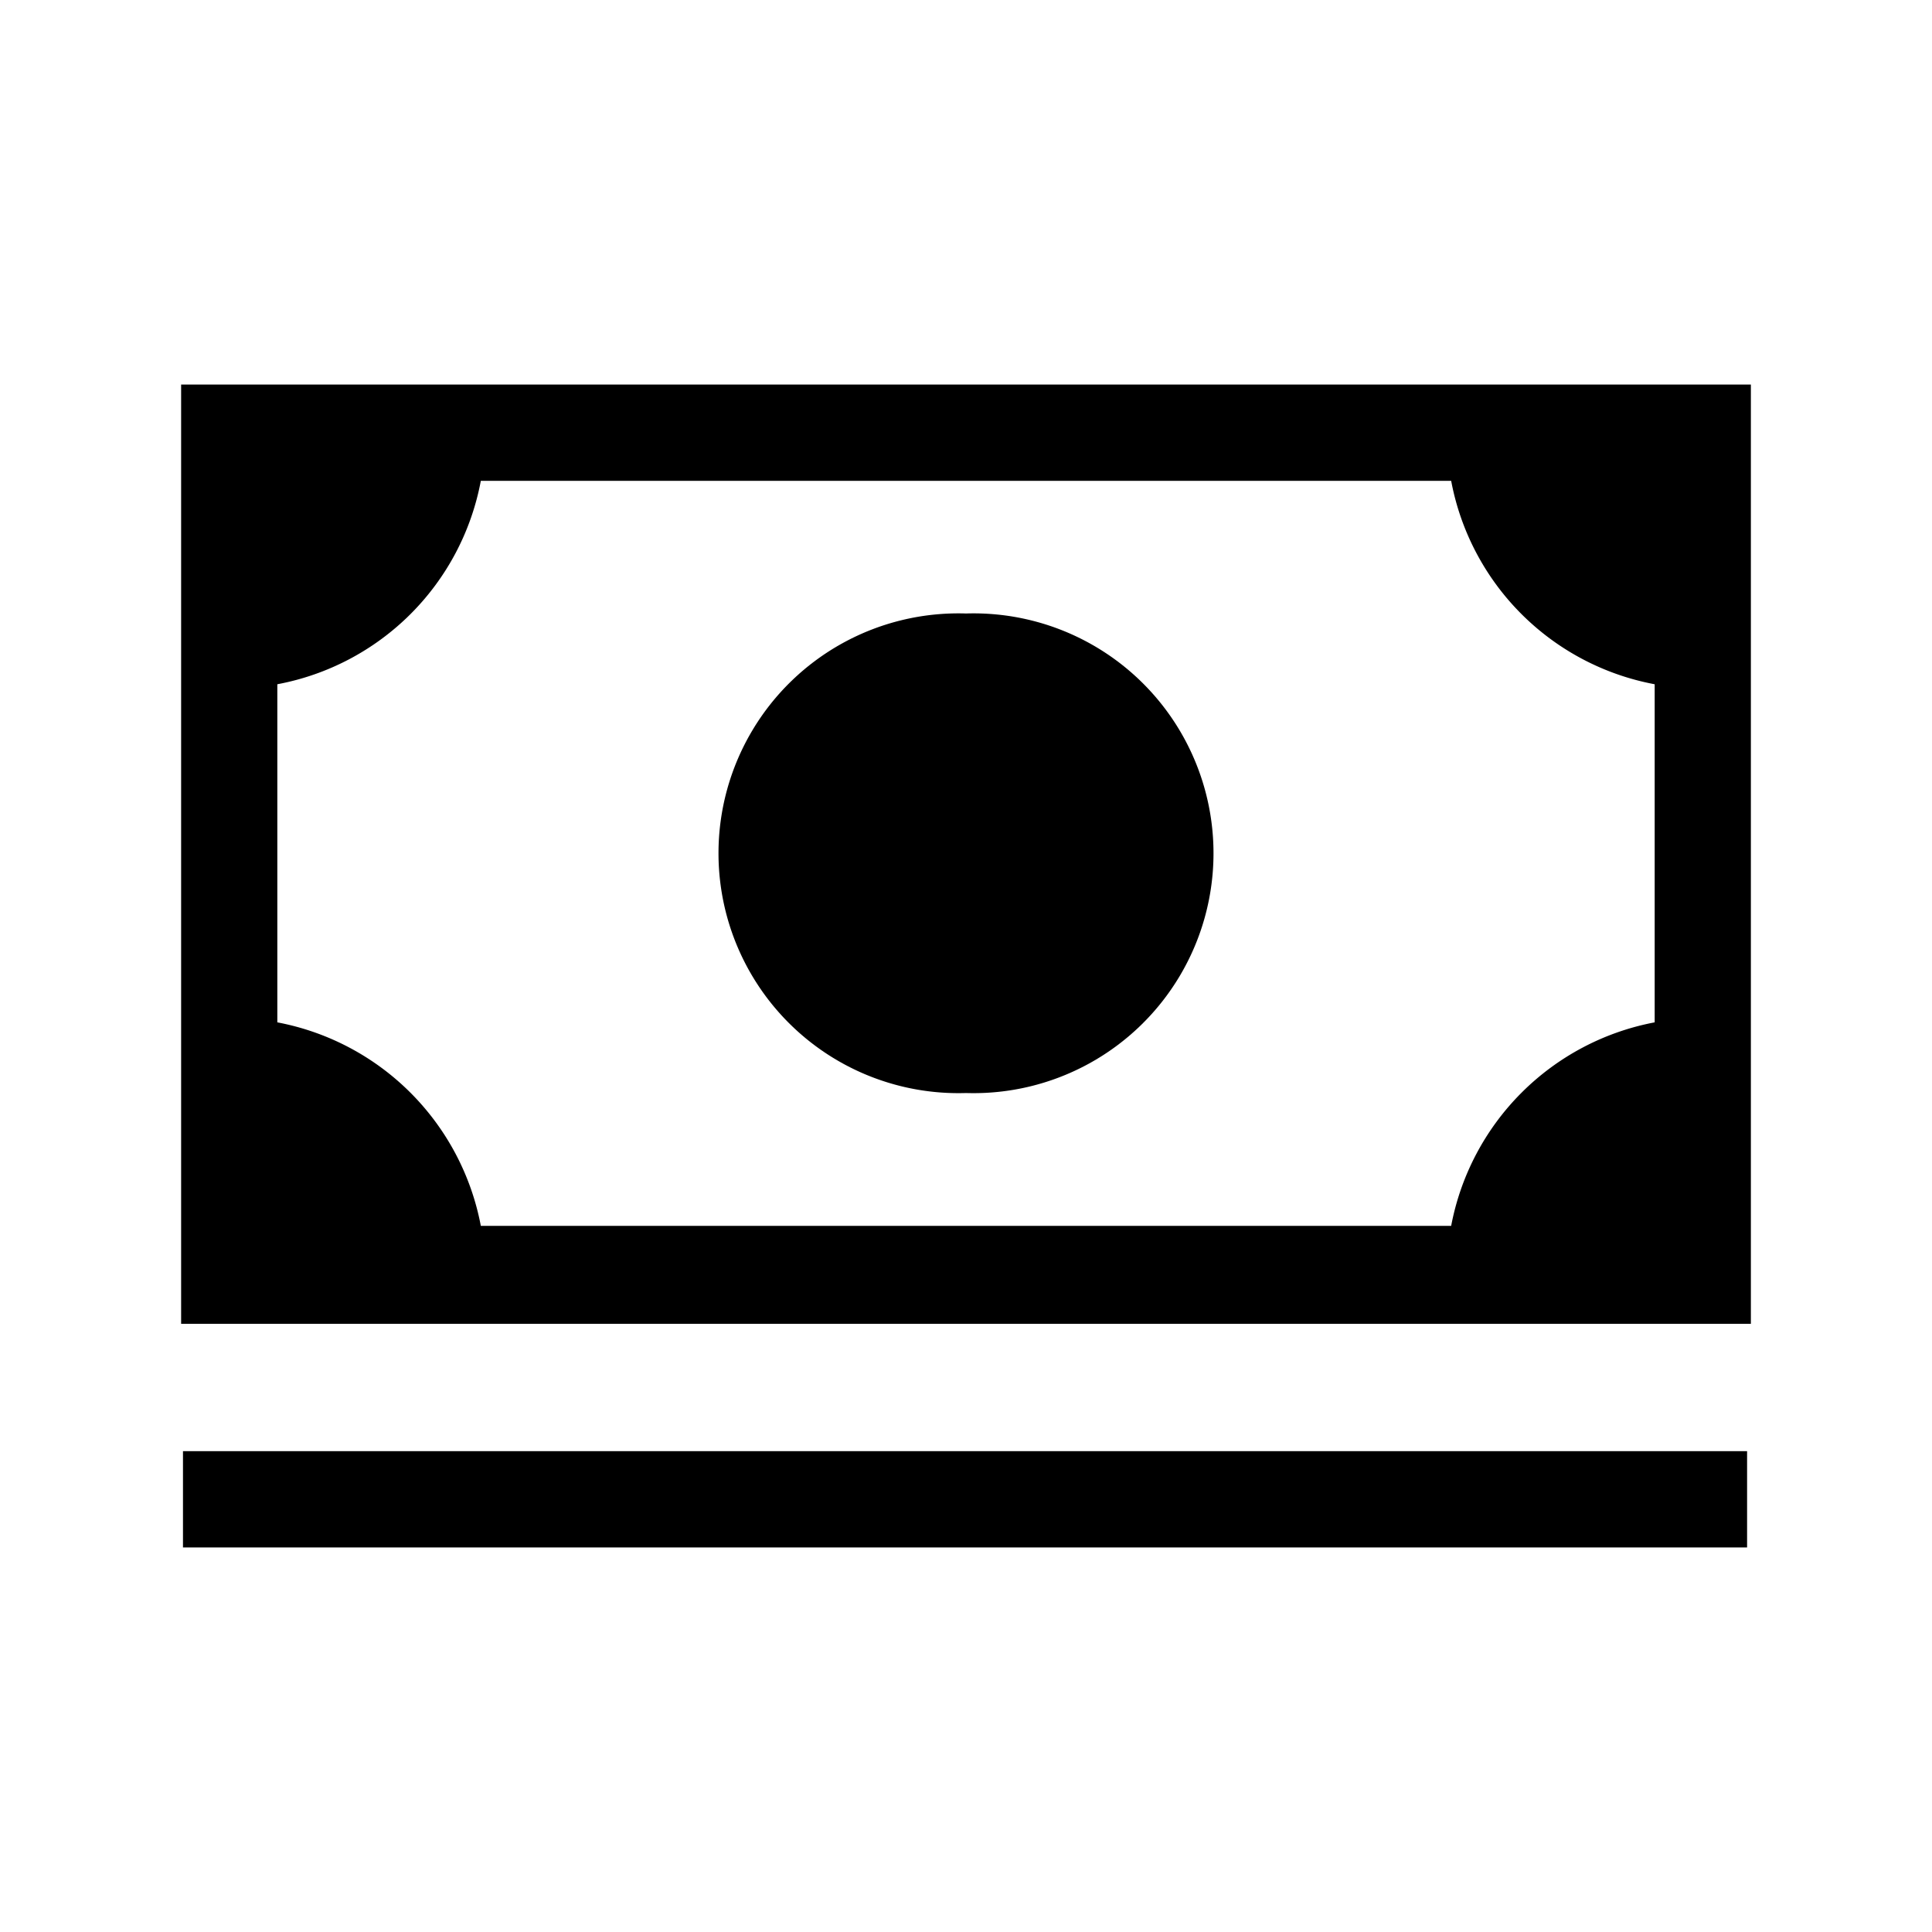 <svg xmlns="http://www.w3.org/2000/svg" viewBox="0 0 24 24" style="fill:currentColor" aria-hidden="true" focusable="false"><path d="M2.25 4.777v11.668h19.5V4.777zM20.555 12.7a3.173 3.173 0 0 0-2.528 2.528H5.973A3.173 3.173 0 0 0 3.445 12.7V8.5a3.164 3.164 0 0 0 2.528-2.527h12.054A3.164 3.164 0 0 0 20.555 8.5zm1.148 5.327H2.273v1.196h19.43zm0 0" style="stroke:none;fill-rule:nonzero;fill:#currentColor;fill-opacity:1"/><path d="M12 13.578a2.98 2.98 0 1 0 0-5.957 2.98 2.98 0 1 0 0 5.957zm0 0" style="stroke:none;fill-rule:nonzero;fill:#currentColor;fill-opacity:1"/></svg>